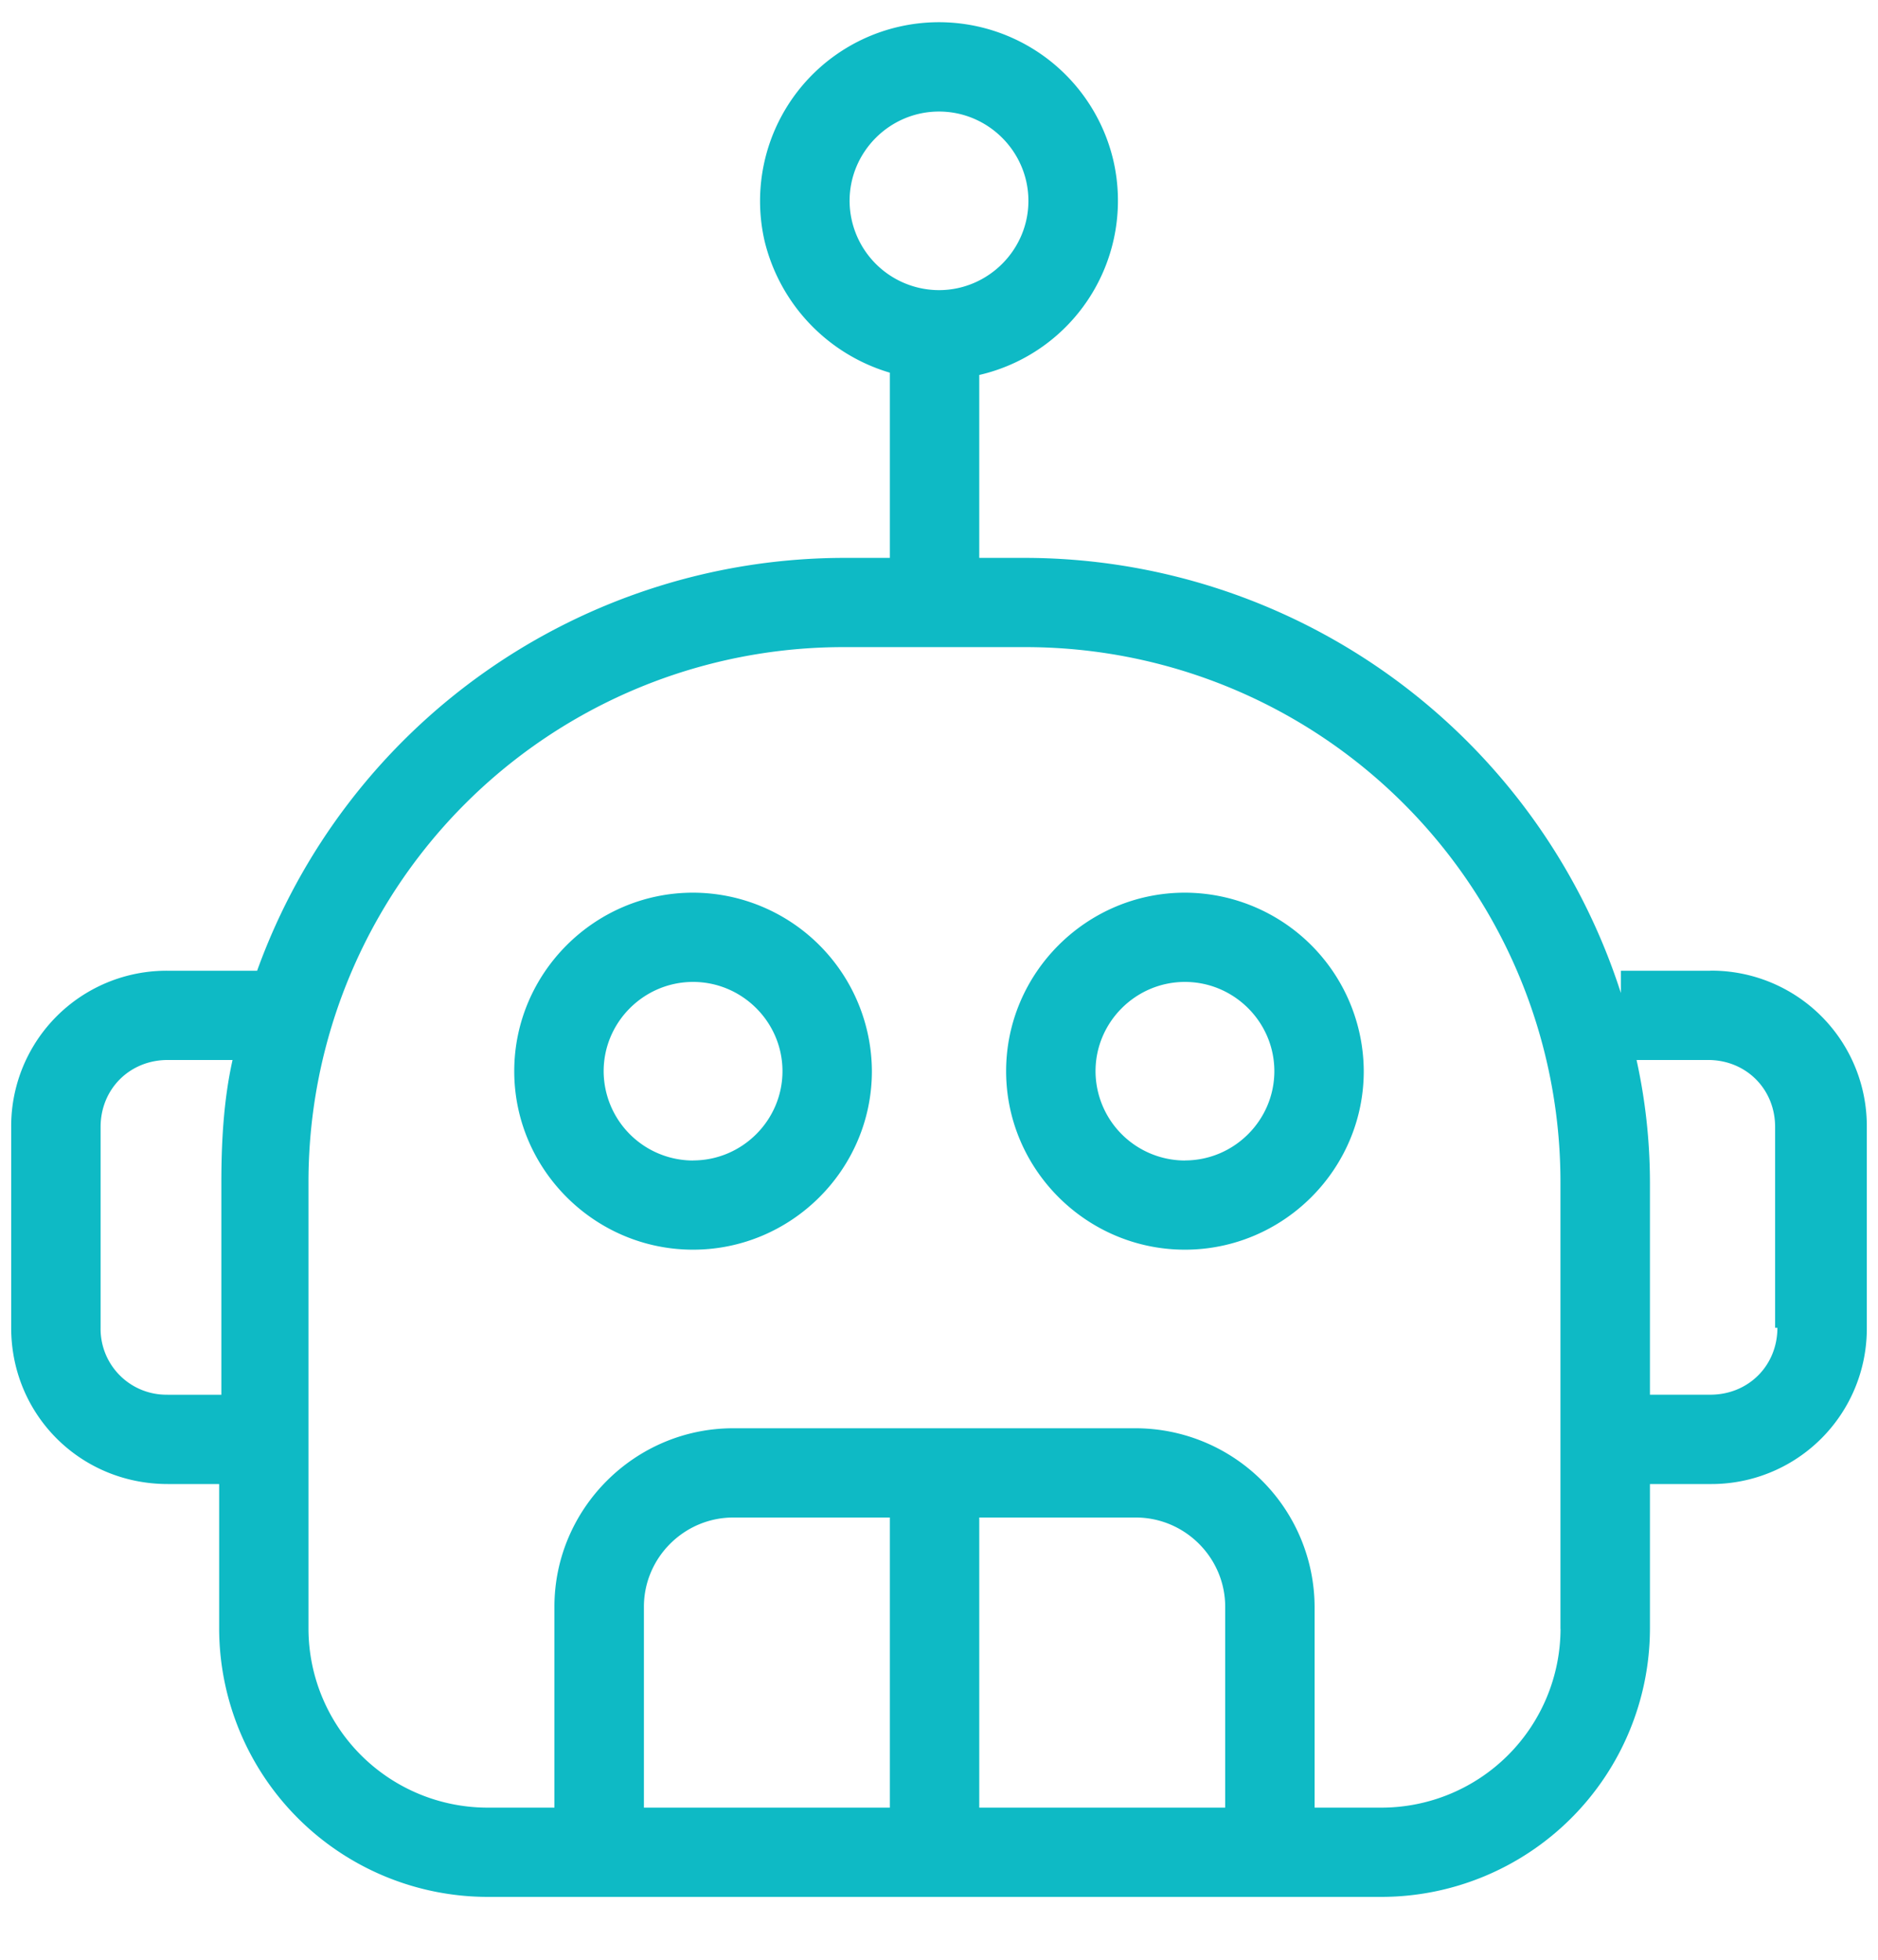 <svg xmlns="http://www.w3.org/2000/svg" width="23" height="24" viewBox="0 0 23 24">
    <g fill="#0EBAC5" fill-rule="nonzero">
        <path d="M20.946 11.888h-1.095v.273a7.675 7.675 0 0 0-7.31-5.329h-.548v-2.24a2.19 2.19 0 0 0 1.643-2.624 2.194 2.194 0 0 0-2.629-1.64 2.19 2.19 0 0 0-1.643 2.624 2.229 2.229 0 0 0 1.534 1.612v2.268h-.548a7.652 7.652 0 0 0-7.201 5.056H2.054a1.903 1.903 0 0 0-1.917 1.913v2.46c0 1.066.849 1.913 1.917 1.913h.63v1.776a3.292 3.292 0 0 0 3.285 3.28h10.952a3.292 3.292 0 0 0 3.286-3.28v-1.776h.74a1.903 1.903 0 0 0 1.916-1.913V13.8a1.903 1.903 0 0 0-1.917-1.913zM10.405 2.46c0-.602.493-1.094 1.095-1.094s1.095.492 1.095 1.094c0 .6-.493 1.093-1.095 1.093a1.097 1.097 0 0 1-1.095-1.093zM2.054 17.08a.806.806 0 0 1-.822-.82v-2.459c0-.464.356-.82.822-.82h.794c-.11.492-.137 1.012-.137 1.503v2.597h-.657zm12.95 5.057h-3.011v-3.553h1.917c.602 0 1.095.492 1.095 1.093v2.46zm-4.106 0H7.886v-2.46c0-.601.493-1.093 1.095-1.093h1.917v3.553zm8.214-2.187a2.195 2.195 0 0 1-2.19 2.187H16.1v-2.46a2.195 2.195 0 0 0-2.19-2.186H8.98c-1.205 0-2.19.984-2.19 2.186v2.46h-.822a2.195 2.195 0 0 1-2.19-2.187v-5.466a6.55 6.55 0 0 1 6.571-6.559h2.19a6.55 6.55 0 0 1 6.572 6.56v5.465zm2.656-3.69c0 .465-.356.82-.822.82h-.739v-2.596a7.02 7.02 0 0 0-.164-1.503h.876c.466 0 .821.356.821.82v2.46h.028z"/>
        <path d="M8.488 10.932c-1.205 0-2.19.984-2.19 2.186s.985 2.186 2.19 2.186 2.19-.984 2.19-2.186a2.195 2.195 0 0 0-2.19-2.186zm0 3.28a1.097 1.097 0 0 1-1.095-1.094c0-.601.493-1.093 1.095-1.093s1.095.492 1.095 1.093-.493 1.093-1.095 1.093zM14.512 10.932c-1.205 0-2.19.984-2.19 2.186s.985 2.186 2.19 2.186 2.19-.984 2.19-2.186a2.195 2.195 0 0 0-2.19-2.186zm0 3.28a1.097 1.097 0 0 1-1.095-1.094c0-.601.493-1.093 1.095-1.093s1.095.492 1.095 1.093-.493 1.093-1.095 1.093z"/>
    </g>
</svg>
